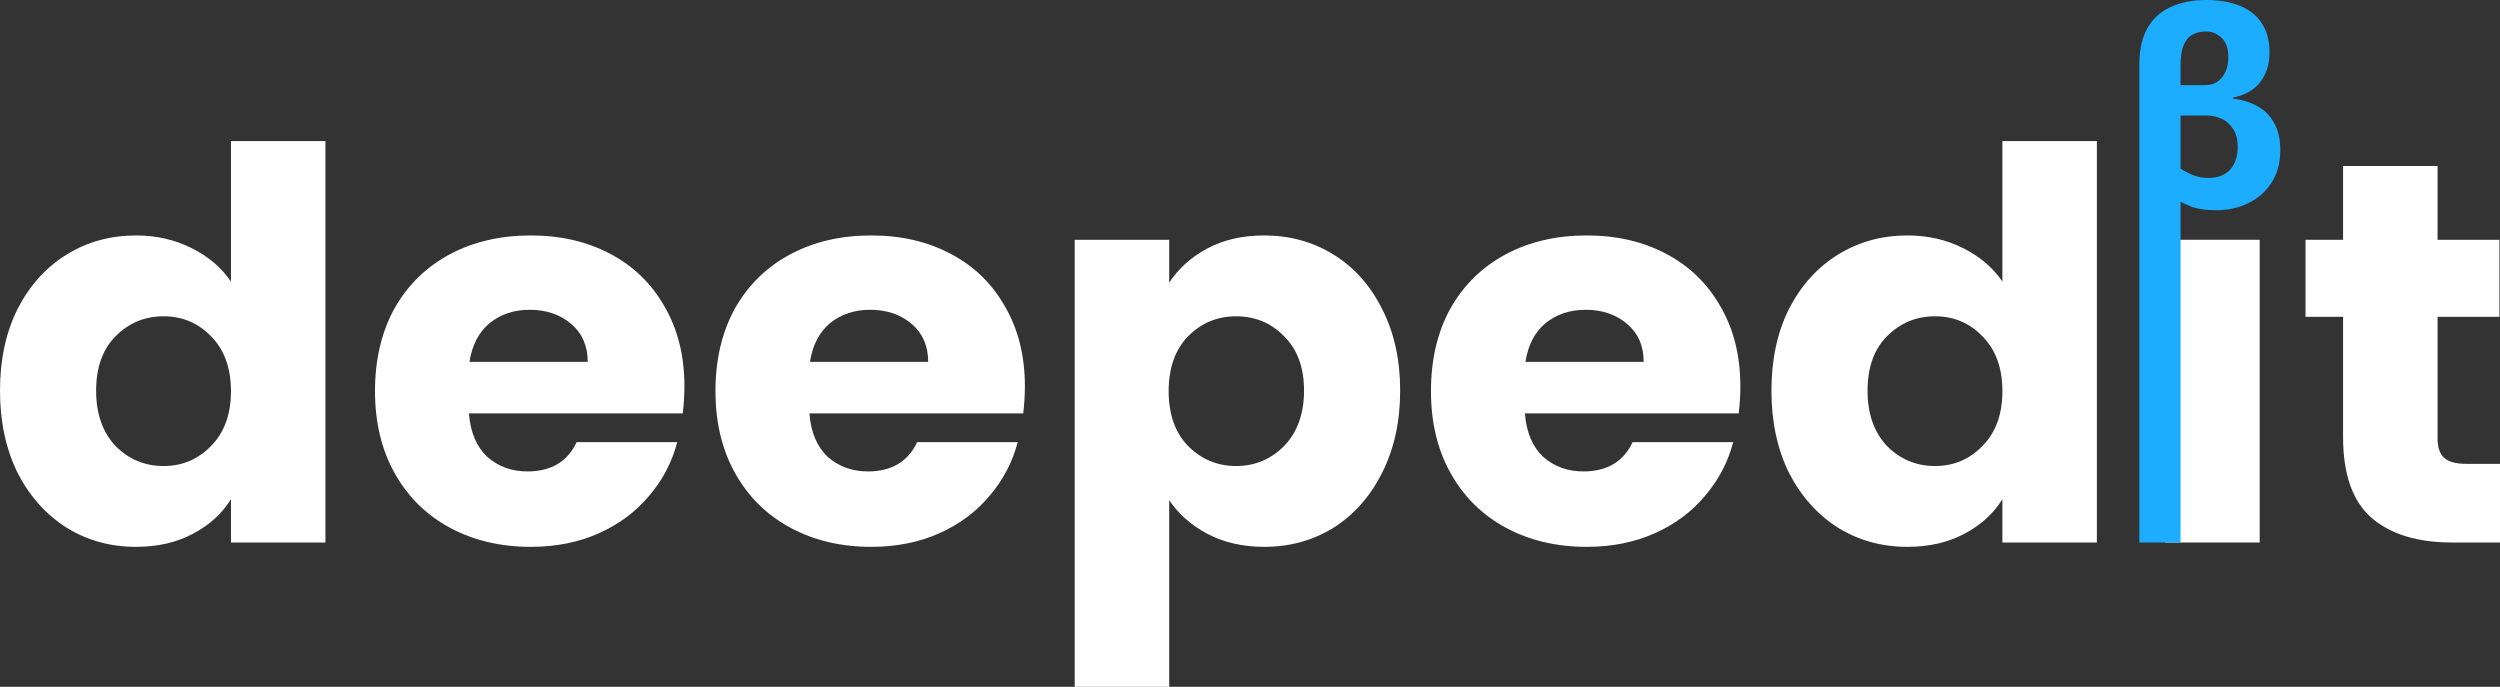 <svg xmlns="http://www.w3.org/2000/svg" width="91" height="25" viewBox="0 0 91 25" fill="none">
  <rect x="0" y="0" width="91" height="25" fill="#333333" stroke="none"/>
  <path d="M0 14.218C0 13.086 0.215 12.092 0.644 11.236C1.086 10.38 1.683 9.722 2.434 9.261C3.184 8.801 4.022 8.57 4.948 8.57C5.685 8.57 6.355 8.722 6.959 9.024C7.575 9.327 8.058 9.735 8.407 10.249V5.134H11.846V19.747H8.407V18.168C8.085 18.694 7.622 19.115 7.019 19.431C6.429 19.747 5.739 19.905 4.948 19.905C4.022 19.905 3.184 19.675 2.434 19.214C1.683 18.74 1.086 18.075 0.644 17.22C0.215 16.351 0 15.35 0 14.218ZM8.407 14.238C8.407 13.395 8.165 12.73 7.683 12.243C7.213 11.756 6.637 11.513 5.953 11.513C5.269 11.513 4.686 11.756 4.203 12.243C3.734 12.717 3.499 13.376 3.499 14.218C3.499 15.061 3.734 15.732 4.203 16.232C4.686 16.719 5.269 16.963 5.953 16.963C6.637 16.963 7.213 16.719 7.683 16.232C8.165 15.745 8.407 15.08 8.407 14.238Z" fill="white"/>
  <path d="M24.913 14.06C24.913 14.376 24.893 14.705 24.852 15.047H17.069C17.123 15.732 17.344 16.259 17.733 16.627C18.135 16.983 18.625 17.16 19.201 17.16C20.059 17.16 20.656 16.805 20.991 16.094H24.651C24.464 16.818 24.122 17.47 23.626 18.049C23.143 18.628 22.533 19.082 21.796 19.412C21.058 19.741 20.233 19.905 19.322 19.905C18.222 19.905 17.244 19.675 16.385 19.214C15.527 18.753 14.857 18.095 14.374 17.239C13.892 16.384 13.65 15.383 13.65 14.238C13.65 13.092 13.885 12.092 14.354 11.236C14.837 10.38 15.507 9.722 16.365 9.261C17.223 8.801 18.209 8.57 19.322 8.57C20.408 8.57 21.373 8.794 22.218 9.242C23.062 9.689 23.72 10.328 24.189 11.157C24.672 11.987 24.913 12.954 24.913 14.06ZM21.393 13.171C21.393 12.592 21.192 12.131 20.79 11.789C20.388 11.447 19.885 11.276 19.282 11.276C18.705 11.276 18.216 11.44 17.813 11.769C17.424 12.098 17.183 12.566 17.089 13.171H21.393Z" fill="white"/>
  <path d="M37.306 14.06C37.306 14.376 37.286 14.705 37.246 15.047H29.462C29.516 15.732 29.737 16.259 30.126 16.627C30.528 16.983 31.018 17.16 31.594 17.16C32.452 17.16 33.049 16.805 33.384 16.094H37.044C36.857 16.818 36.515 17.47 36.019 18.049C35.536 18.628 34.926 19.082 34.189 19.412C33.451 19.741 32.627 19.905 31.715 19.905C30.615 19.905 29.637 19.675 28.779 19.214C27.92 18.753 27.25 18.095 26.767 17.239C26.285 16.384 26.043 15.383 26.043 14.238C26.043 13.092 26.278 12.092 26.747 11.236C27.23 10.38 27.9 9.722 28.758 9.261C29.616 8.801 30.602 8.57 31.715 8.57C32.801 8.57 33.766 8.794 34.611 9.242C35.456 9.689 36.113 10.328 36.582 11.157C37.065 11.987 37.306 12.954 37.306 14.06ZM33.786 13.171C33.786 12.592 33.585 12.131 33.183 11.789C32.781 11.447 32.278 11.276 31.675 11.276C31.098 11.276 30.609 11.44 30.206 11.769C29.818 12.098 29.576 12.566 29.483 13.171H33.786Z" fill="white"/>
  <path d="M42.559 10.288C42.895 9.775 43.357 9.36 43.947 9.044C44.537 8.728 45.228 8.57 46.019 8.57C46.944 8.57 47.782 8.801 48.533 9.261C49.283 9.722 49.873 10.38 50.303 11.236C50.745 12.092 50.966 13.086 50.966 14.218C50.966 15.35 50.745 16.351 50.303 17.22C49.873 18.075 49.283 18.74 48.533 19.214C47.782 19.675 46.944 19.905 46.019 19.905C45.241 19.905 44.55 19.747 43.947 19.431C43.357 19.115 42.895 18.707 42.559 18.207V25H39.12V8.728H42.559V10.288ZM47.467 14.218C47.467 13.376 47.225 12.717 46.743 12.243C46.273 11.756 45.69 11.513 44.993 11.513C44.309 11.513 43.726 11.756 43.243 12.243C42.774 12.73 42.539 13.395 42.539 14.238C42.539 15.08 42.774 15.745 43.243 16.232C43.726 16.719 44.309 16.963 44.993 16.963C45.677 16.963 46.26 16.719 46.743 16.232C47.225 15.732 47.467 15.061 47.467 14.218Z" fill="white"/>
  <path d="M63.349 14.06C63.349 14.376 63.329 14.705 63.289 15.047H55.506C55.559 15.732 55.781 16.259 56.169 16.627C56.572 16.983 57.061 17.16 57.638 17.16C58.496 17.16 59.092 16.805 59.428 16.094H63.088C62.9 16.818 62.558 17.47 62.062 18.049C61.58 18.628 60.969 19.082 60.232 19.412C59.495 19.741 58.67 19.905 57.758 19.905C56.659 19.905 55.68 19.675 54.822 19.214C53.964 18.753 53.293 18.095 52.811 17.239C52.328 16.384 52.087 15.383 52.087 14.238C52.087 13.092 52.321 12.092 52.791 11.236C53.273 10.38 53.944 9.722 54.802 9.261C55.66 8.801 56.645 8.57 57.758 8.57C58.844 8.57 59.81 8.794 60.654 9.242C61.499 9.689 62.156 10.328 62.625 11.157C63.108 11.987 63.349 12.954 63.349 14.06ZM59.83 13.171C59.83 12.592 59.629 12.131 59.226 11.789C58.824 11.447 58.321 11.276 57.718 11.276C57.141 11.276 56.652 11.44 56.25 11.769C55.861 12.098 55.62 12.566 55.526 13.171H59.83Z" fill="white"/>
  <path d="M64.48 14.218C64.48 13.086 64.694 12.092 65.123 11.236C65.566 10.38 66.162 9.722 66.913 9.261C67.664 8.801 68.502 8.57 69.427 8.57C70.165 8.57 70.835 8.722 71.439 9.024C72.055 9.327 72.538 9.735 72.887 10.249V5.134H76.326V19.747H72.887V18.168C72.565 18.694 72.102 19.115 71.499 19.431C70.909 19.747 70.218 19.905 69.427 19.905C68.502 19.905 67.664 19.675 66.913 19.214C66.162 18.74 65.566 18.075 65.123 17.22C64.694 16.351 64.48 15.35 64.48 14.218ZM72.887 14.238C72.887 13.395 72.645 12.73 72.162 12.243C71.693 11.756 71.117 11.513 70.433 11.513C69.749 11.513 69.166 11.756 68.683 12.243C68.214 12.717 67.979 13.376 67.979 14.218C67.979 15.061 68.214 15.732 68.683 16.232C69.166 16.719 69.749 16.963 70.433 16.963C71.117 16.963 71.693 16.719 72.162 16.232C72.645 15.745 72.887 15.08 72.887 14.238Z" fill="white"/>
  <path d="M82.253 8.728V19.747H78.814V8.728H82.253Z" fill="white"/>
  <path d="M91 16.884V19.747H89.25C88.003 19.747 87.031 19.451 86.334 18.859C85.637 18.253 85.288 17.272 85.288 15.916V11.532H83.921V8.728H85.288V6.043H88.727V8.728H90.98V11.532H88.727V15.956C88.727 16.285 88.808 16.522 88.969 16.667C89.13 16.811 89.398 16.884 89.773 16.884H91Z" fill="white"/>
  <path d="M77.873 19.747V2.34C77.873 1.807 77.97 1.369 78.165 1.027C78.366 0.678 78.647 0.421 79.01 0.257C79.378 0.086 79.811 0 80.307 0C80.789 0 81.202 0.072 81.544 0.217C81.885 0.355 82.147 0.566 82.328 0.849C82.516 1.126 82.61 1.474 82.61 1.896C82.61 2.212 82.553 2.485 82.439 2.715C82.331 2.946 82.177 3.13 81.976 3.268C81.782 3.406 81.547 3.502 81.272 3.554V3.584C81.621 3.63 81.922 3.726 82.177 3.87C82.439 4.015 82.64 4.219 82.781 4.483C82.928 4.739 83.002 5.068 83.002 5.47C83.002 5.931 82.894 6.326 82.68 6.655C82.472 6.977 82.191 7.224 81.835 7.395C81.487 7.566 81.098 7.652 80.669 7.652C80.454 7.652 80.277 7.639 80.136 7.613C79.995 7.593 79.864 7.56 79.744 7.514C79.63 7.468 79.506 7.412 79.372 7.346V19.747H77.873ZM80.387 6.477C80.722 6.477 80.984 6.378 81.172 6.181C81.359 5.977 81.453 5.697 81.453 5.342C81.453 5.072 81.396 4.855 81.282 4.69C81.175 4.519 81.037 4.397 80.87 4.325C80.702 4.246 80.528 4.206 80.347 4.206H79.372V3.1H80.257C80.438 3.1 80.592 3.058 80.719 2.972C80.846 2.88 80.944 2.758 81.011 2.607C81.078 2.449 81.111 2.271 81.111 2.073C81.111 1.764 81.031 1.534 80.87 1.382C80.709 1.224 80.518 1.145 80.297 1.145C80.109 1.145 79.945 1.185 79.804 1.264C79.663 1.343 79.556 1.471 79.482 1.649C79.408 1.82 79.372 2.054 79.372 2.35V6.141C79.539 6.247 79.703 6.329 79.864 6.388C80.025 6.447 80.2 6.477 80.387 6.477Z" fill="#1CADFF"/>
</svg>